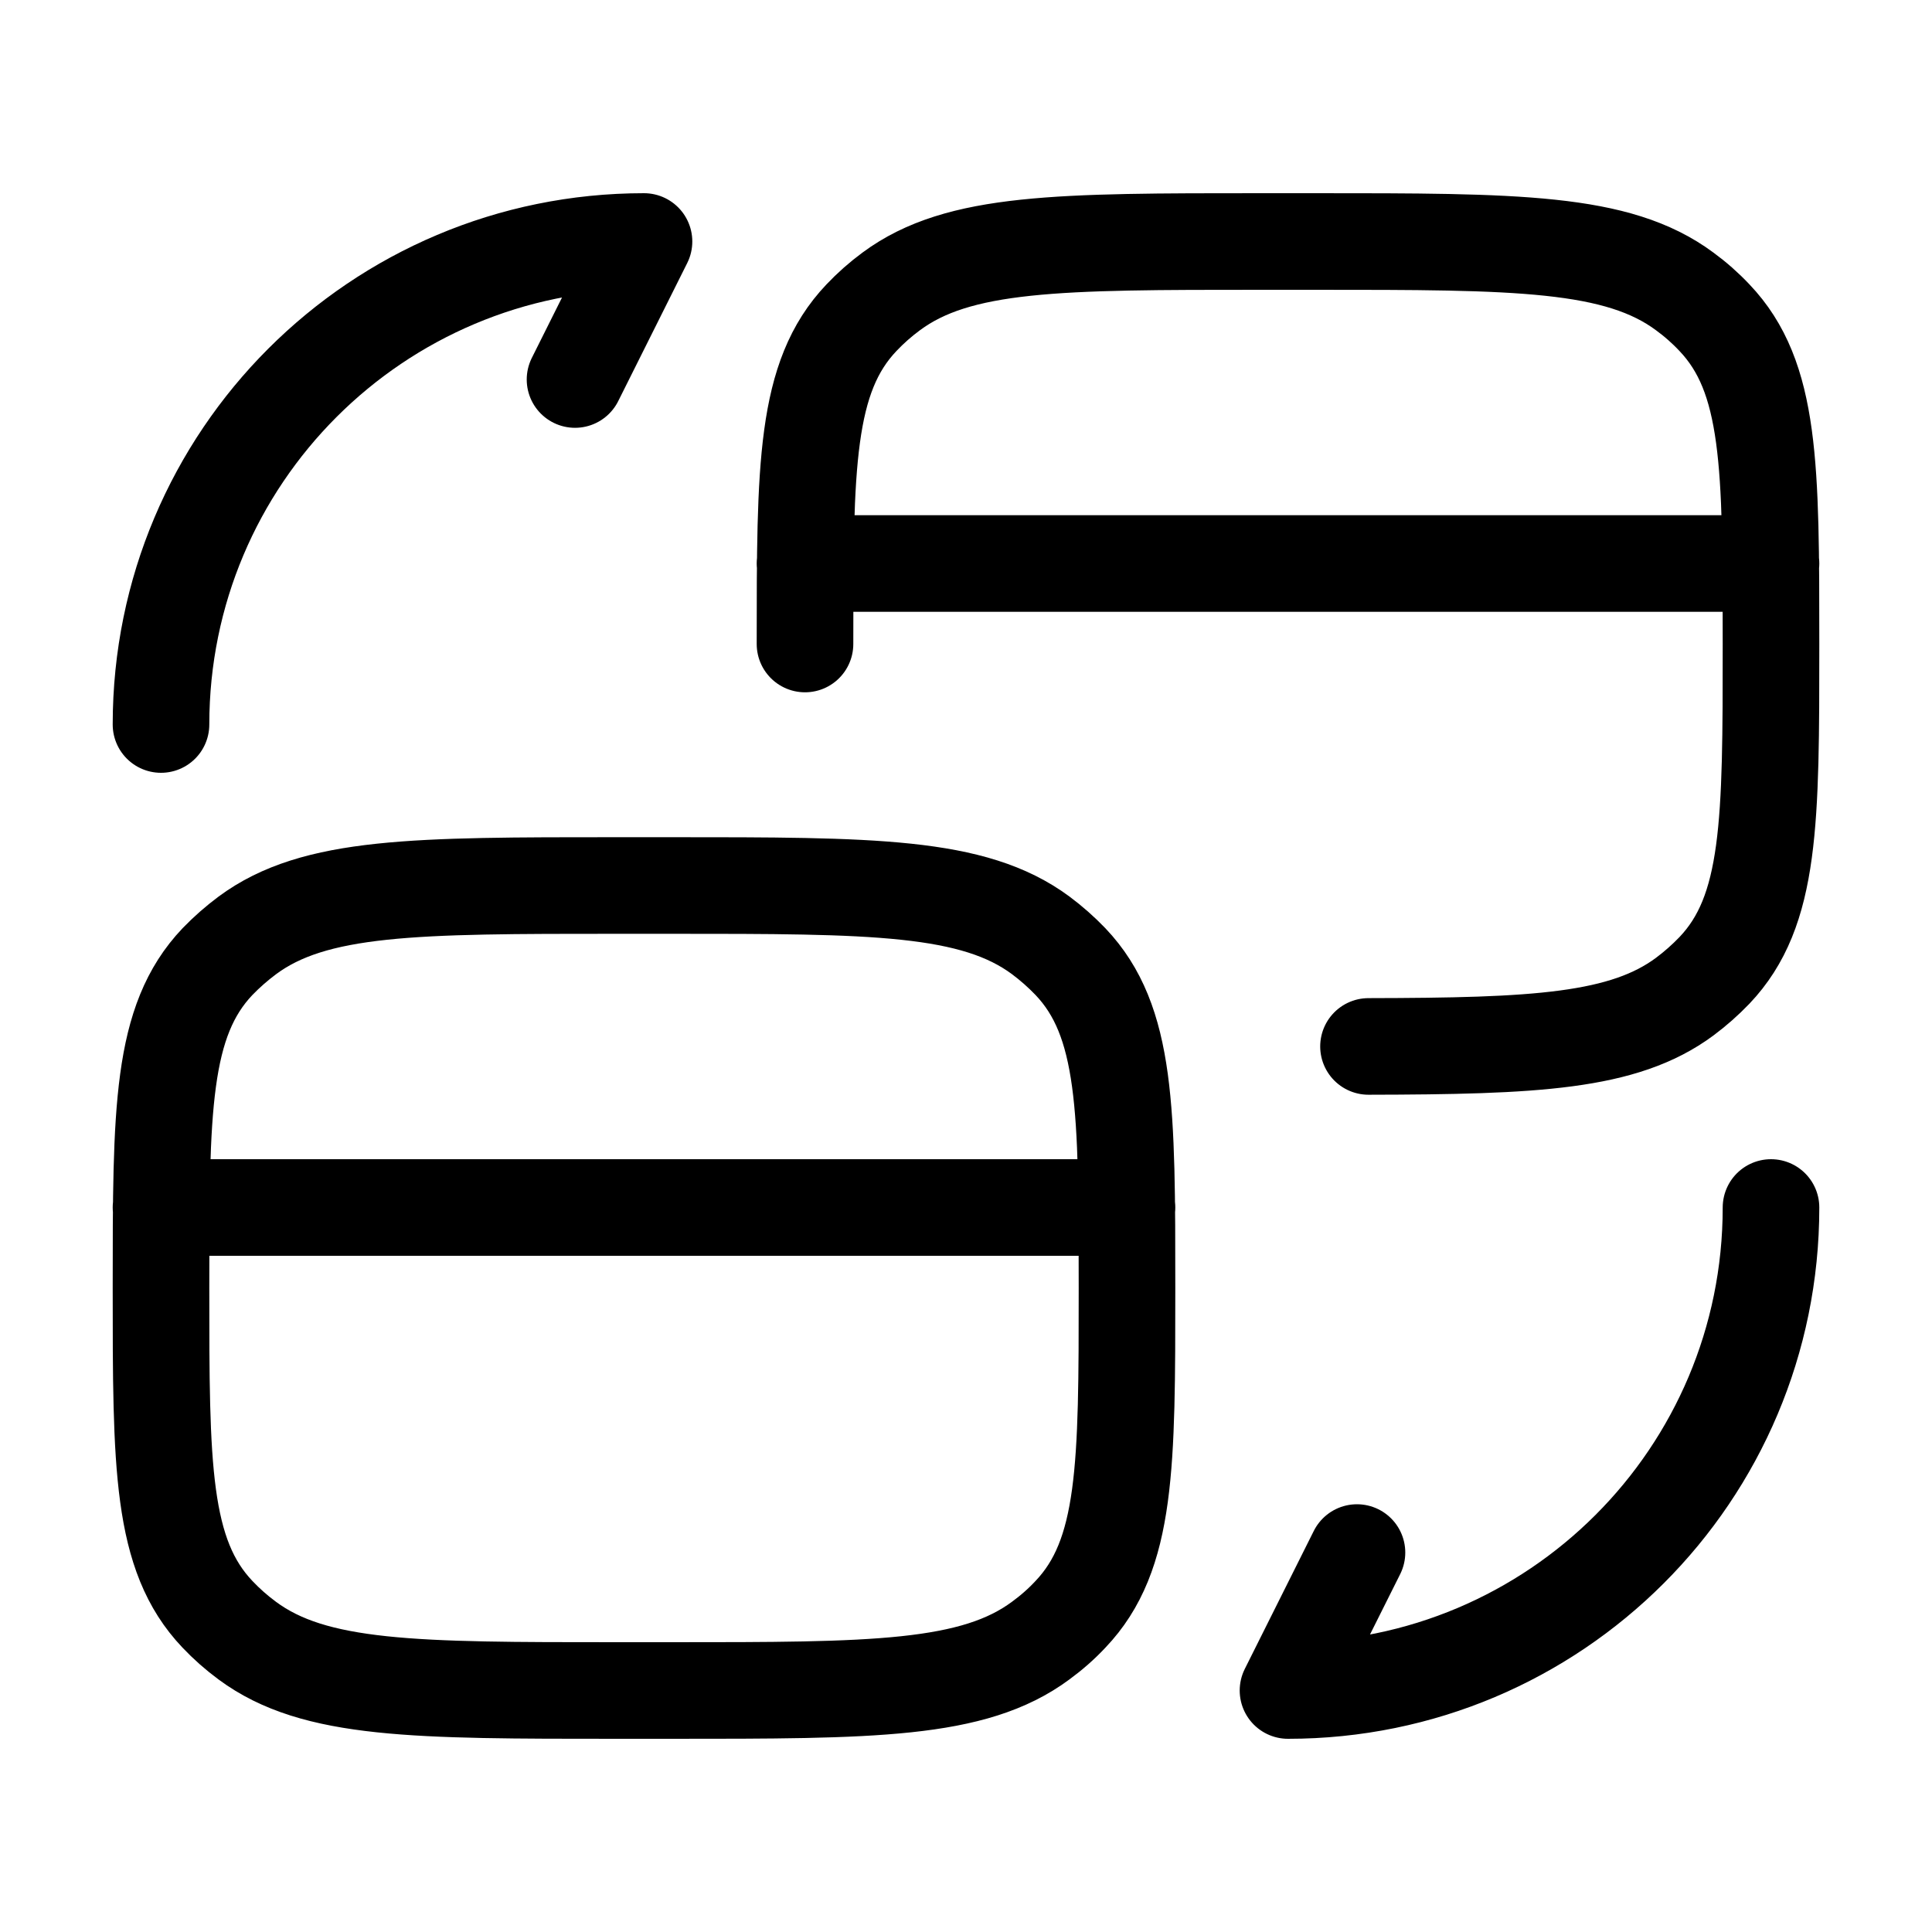 <svg width="30" height="30" viewBox="0 0 30 30" fill="none" xmlns="http://www.w3.org/2000/svg"><path d="M12.5 10C12.5 7.237 12.5 5.855 13.377 4.933C13.518 4.784 13.672 4.648 13.84 4.524C14.885 3.75 16.45 3.75 19.584 3.75H20.416C23.549 3.75 25.115 3.75 26.16 4.525C26.328 4.648 26.482 4.784 26.622 4.933C27.5 5.855 27.5 7.236 27.5 10C27.5 12.762 27.5 14.145 26.622 15.068C26.48 15.216 26.325 15.353 26.16 15.476C25.212 16.179 23.835 16.244 21.25 16.249M2.5 18.75H17.5M12.5 8.75H27.5M2.5 11.25C2.5 7.104 5.854 3.75 10 3.75L8.929 5.893M27.5 18.75C27.5 22.896 24.146 26.25 20 26.25L21.071 24.108M2.5 20C2.5 22.762 2.5 24.145 3.377 25.067C3.518 25.216 3.672 25.352 3.84 25.476C4.885 26.25 6.45 26.25 9.584 26.25H10.416C13.549 26.25 15.115 26.25 16.16 25.475C16.328 25.352 16.482 25.217 16.622 25.067C17.5 24.145 17.5 22.764 17.5 20C17.5 17.238 17.5 15.855 16.622 14.932C16.48 14.784 16.325 14.647 16.16 14.524C15.115 13.75 13.55 13.75 10.416 13.75H9.584C6.451 13.75 4.885 13.75 3.84 14.525C3.675 14.648 3.52 14.784 3.377 14.932C2.5 15.855 2.5 17.236 2.5 20Z" stroke="black" stroke-width="1.5" stroke-linecap="round" stroke-linejoin="round"/></svg>